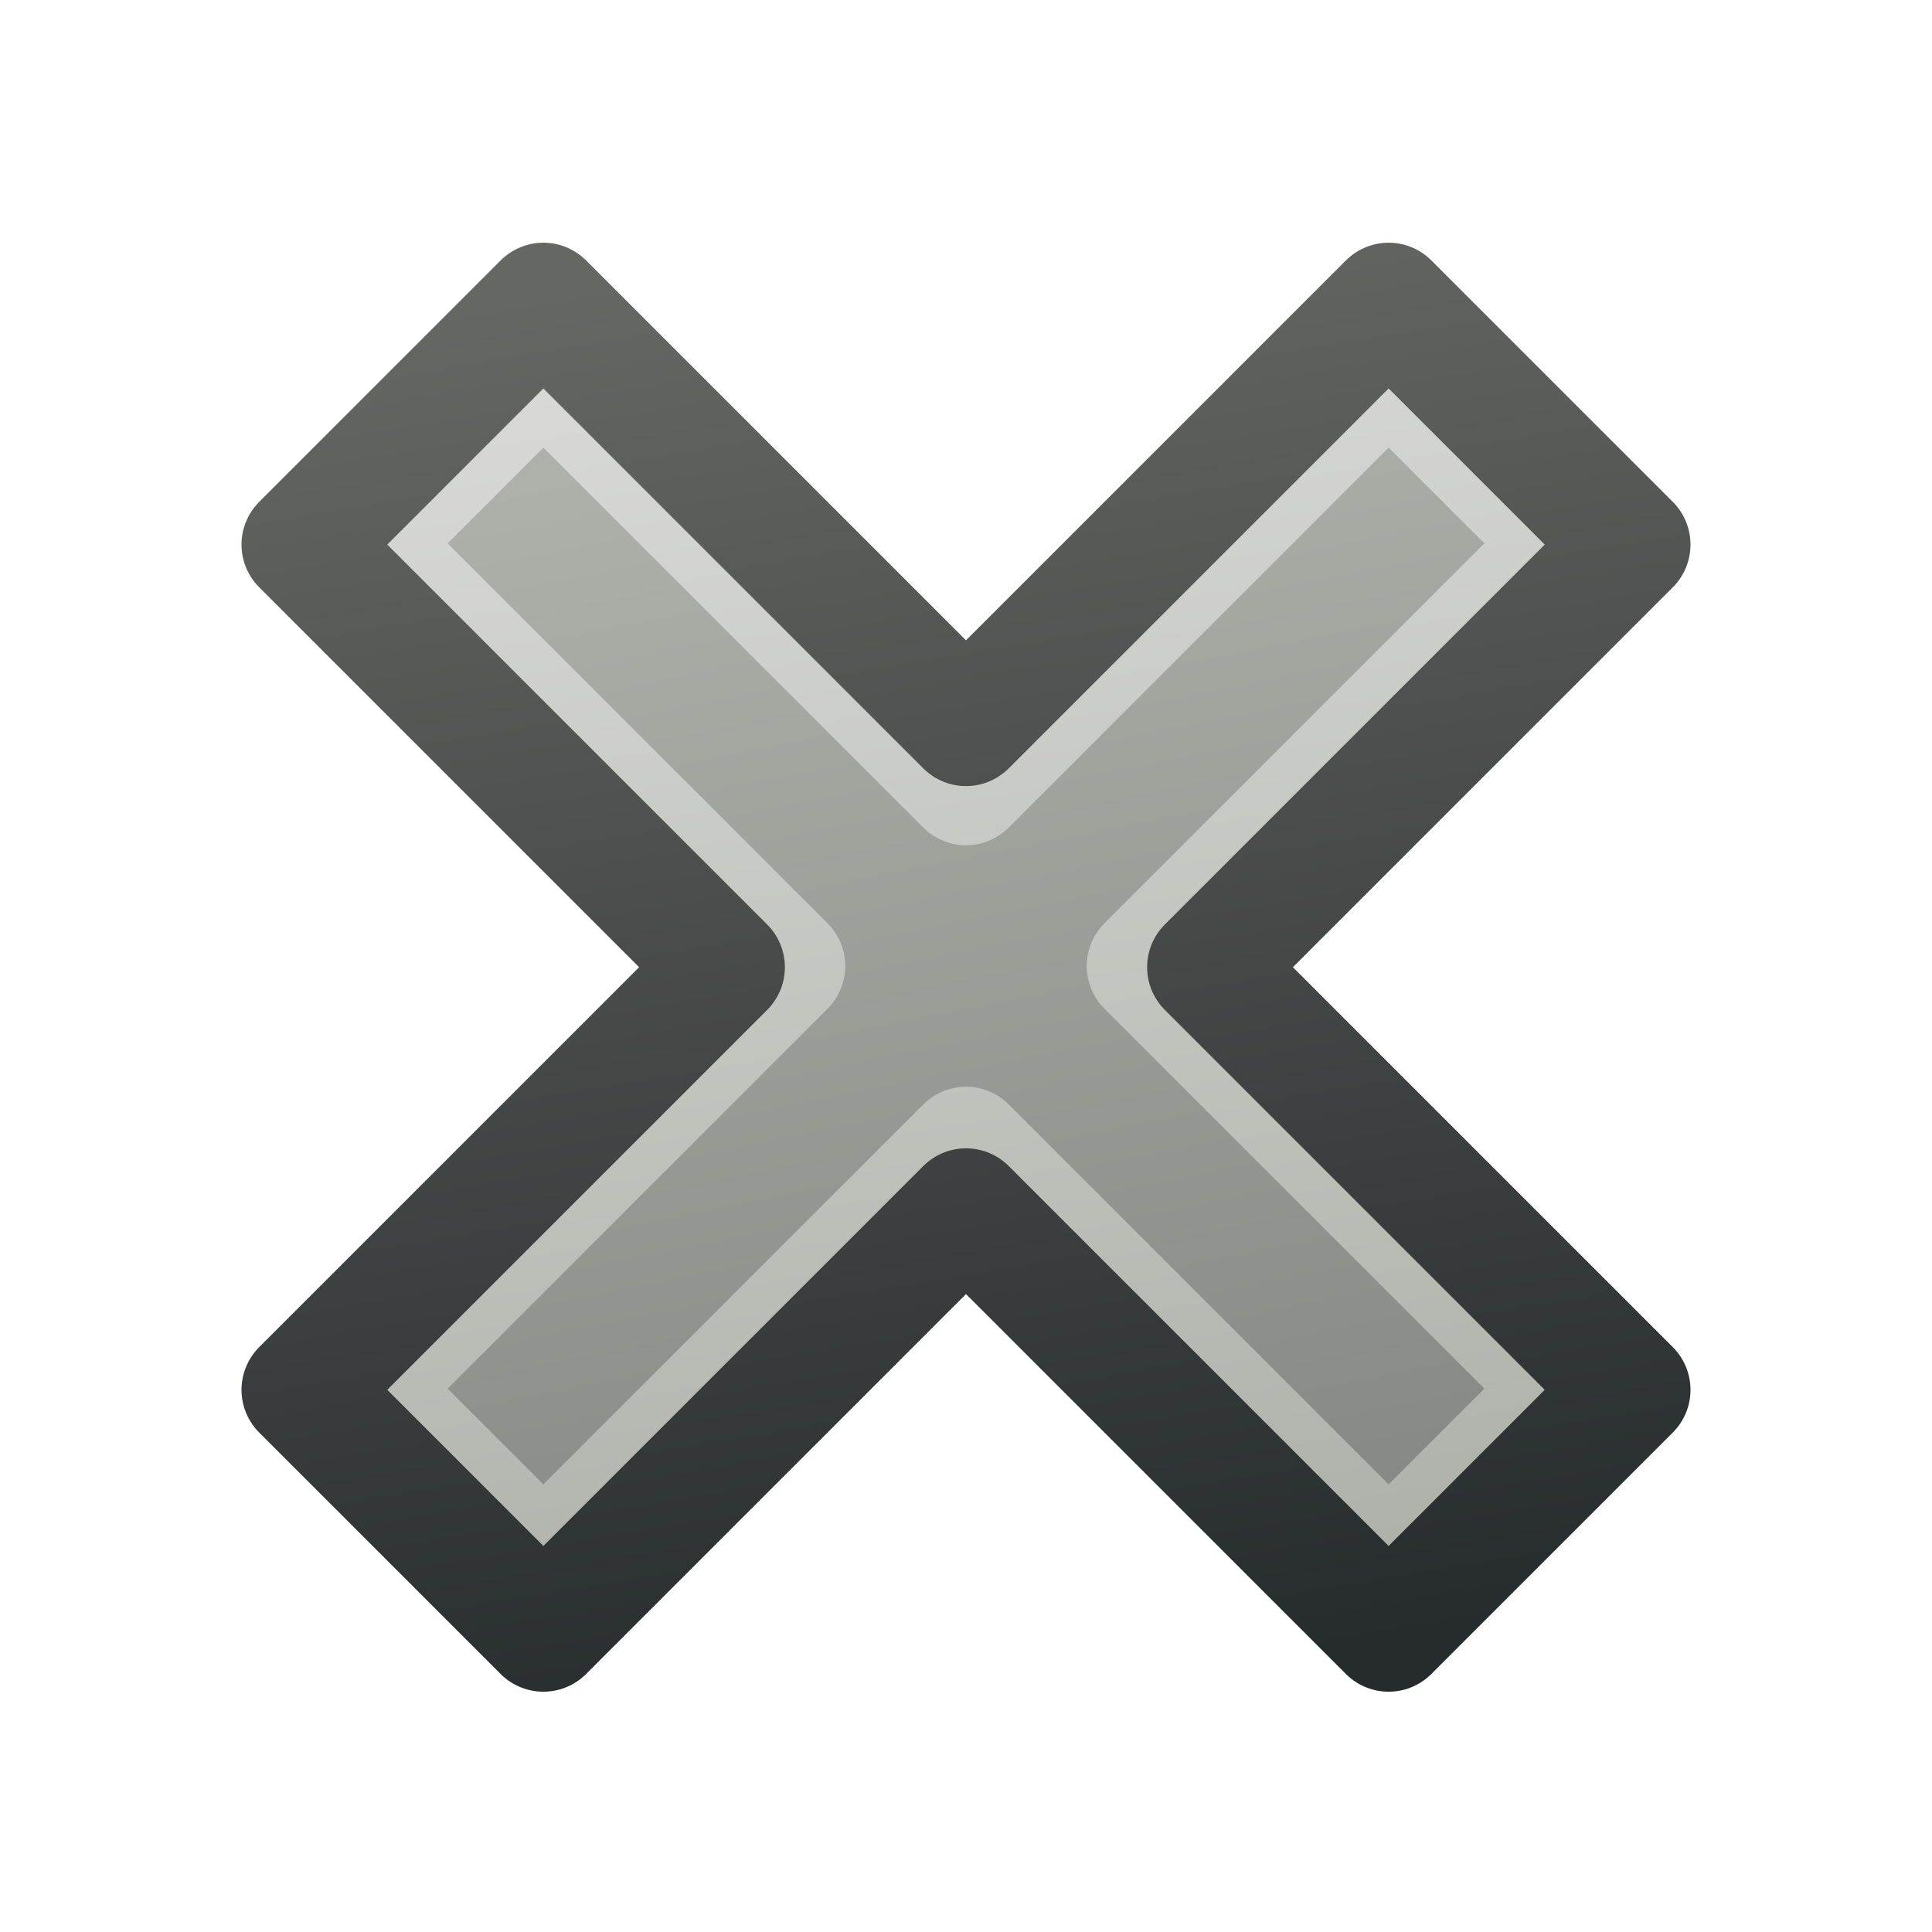 <?xml version="1.0" encoding="UTF-8" standalone="no"?>
<svg xmlns:rdf="http://www.w3.org/1999/02/22-rdf-syntax-ns#" xmlns="http://www.w3.org/2000/svg" height="16px" width="16px" version="1.1" enable-background="new" xmlns:cc="http://creativecommons.org/ns#" xmlns:xlink="http://www.w3.org/1999/xlink" xmlns:dc="http://purl.org/dc/elements/1.1/">
<defs>
<linearGradient id="a" y2="2" gradientUnits="userSpaceOnUse" x2="7" y1="14" x1="9">
<stop stop-color="#262b2d" offset="0"/>
<stop stop-color="#656763" offset="1"/>
</linearGradient>
<linearGradient id="c" y2="2" gradientUnits="userSpaceOnUse" x2="7" gradientTransform="matrix(.909 0 0 .909 .727 .715)" y1="14" x1="9">
<stop stop-color="#aeb1aa" offset="0"/>
<stop stop-color="#d9dad6" offset="1"/>
</linearGradient>
<linearGradient id="b" y2="3" gradientUnits="userSpaceOnUse" x2="7" gradientTransform="matrix(.909 0 0 .909 .727 .715)" y1="13" x1="9">
<stop stop-color="#888a85" offset="0"/>
<stop stop-color="#aeb1aa" offset="1"/>
</linearGradient>
</defs>
<g stroke-linejoin="round" stroke-width="1px">
<path d="m4.5 3-1.5 1.5 3.5 3.5-3.5 3.5 1.5 1.5 3.5-3.5 3.5 3.5 1.5-1.5-3.5-3.5 3.5-3.5-1.5-1.5-3.5 3.5z" stroke="url(#c)" fill="url(#b)"/>
<path d="m4.5 2.51-2 2 3.5 3.5-3.5 3.5 2 2 3.5-3.5 3.5 3.5 2-2-3.5-3.5 3.5-3.5-2-2-3.5 3.5-3.5-3.5z" stroke="url(#a)" fill="none"/>
</g>
</svg>
